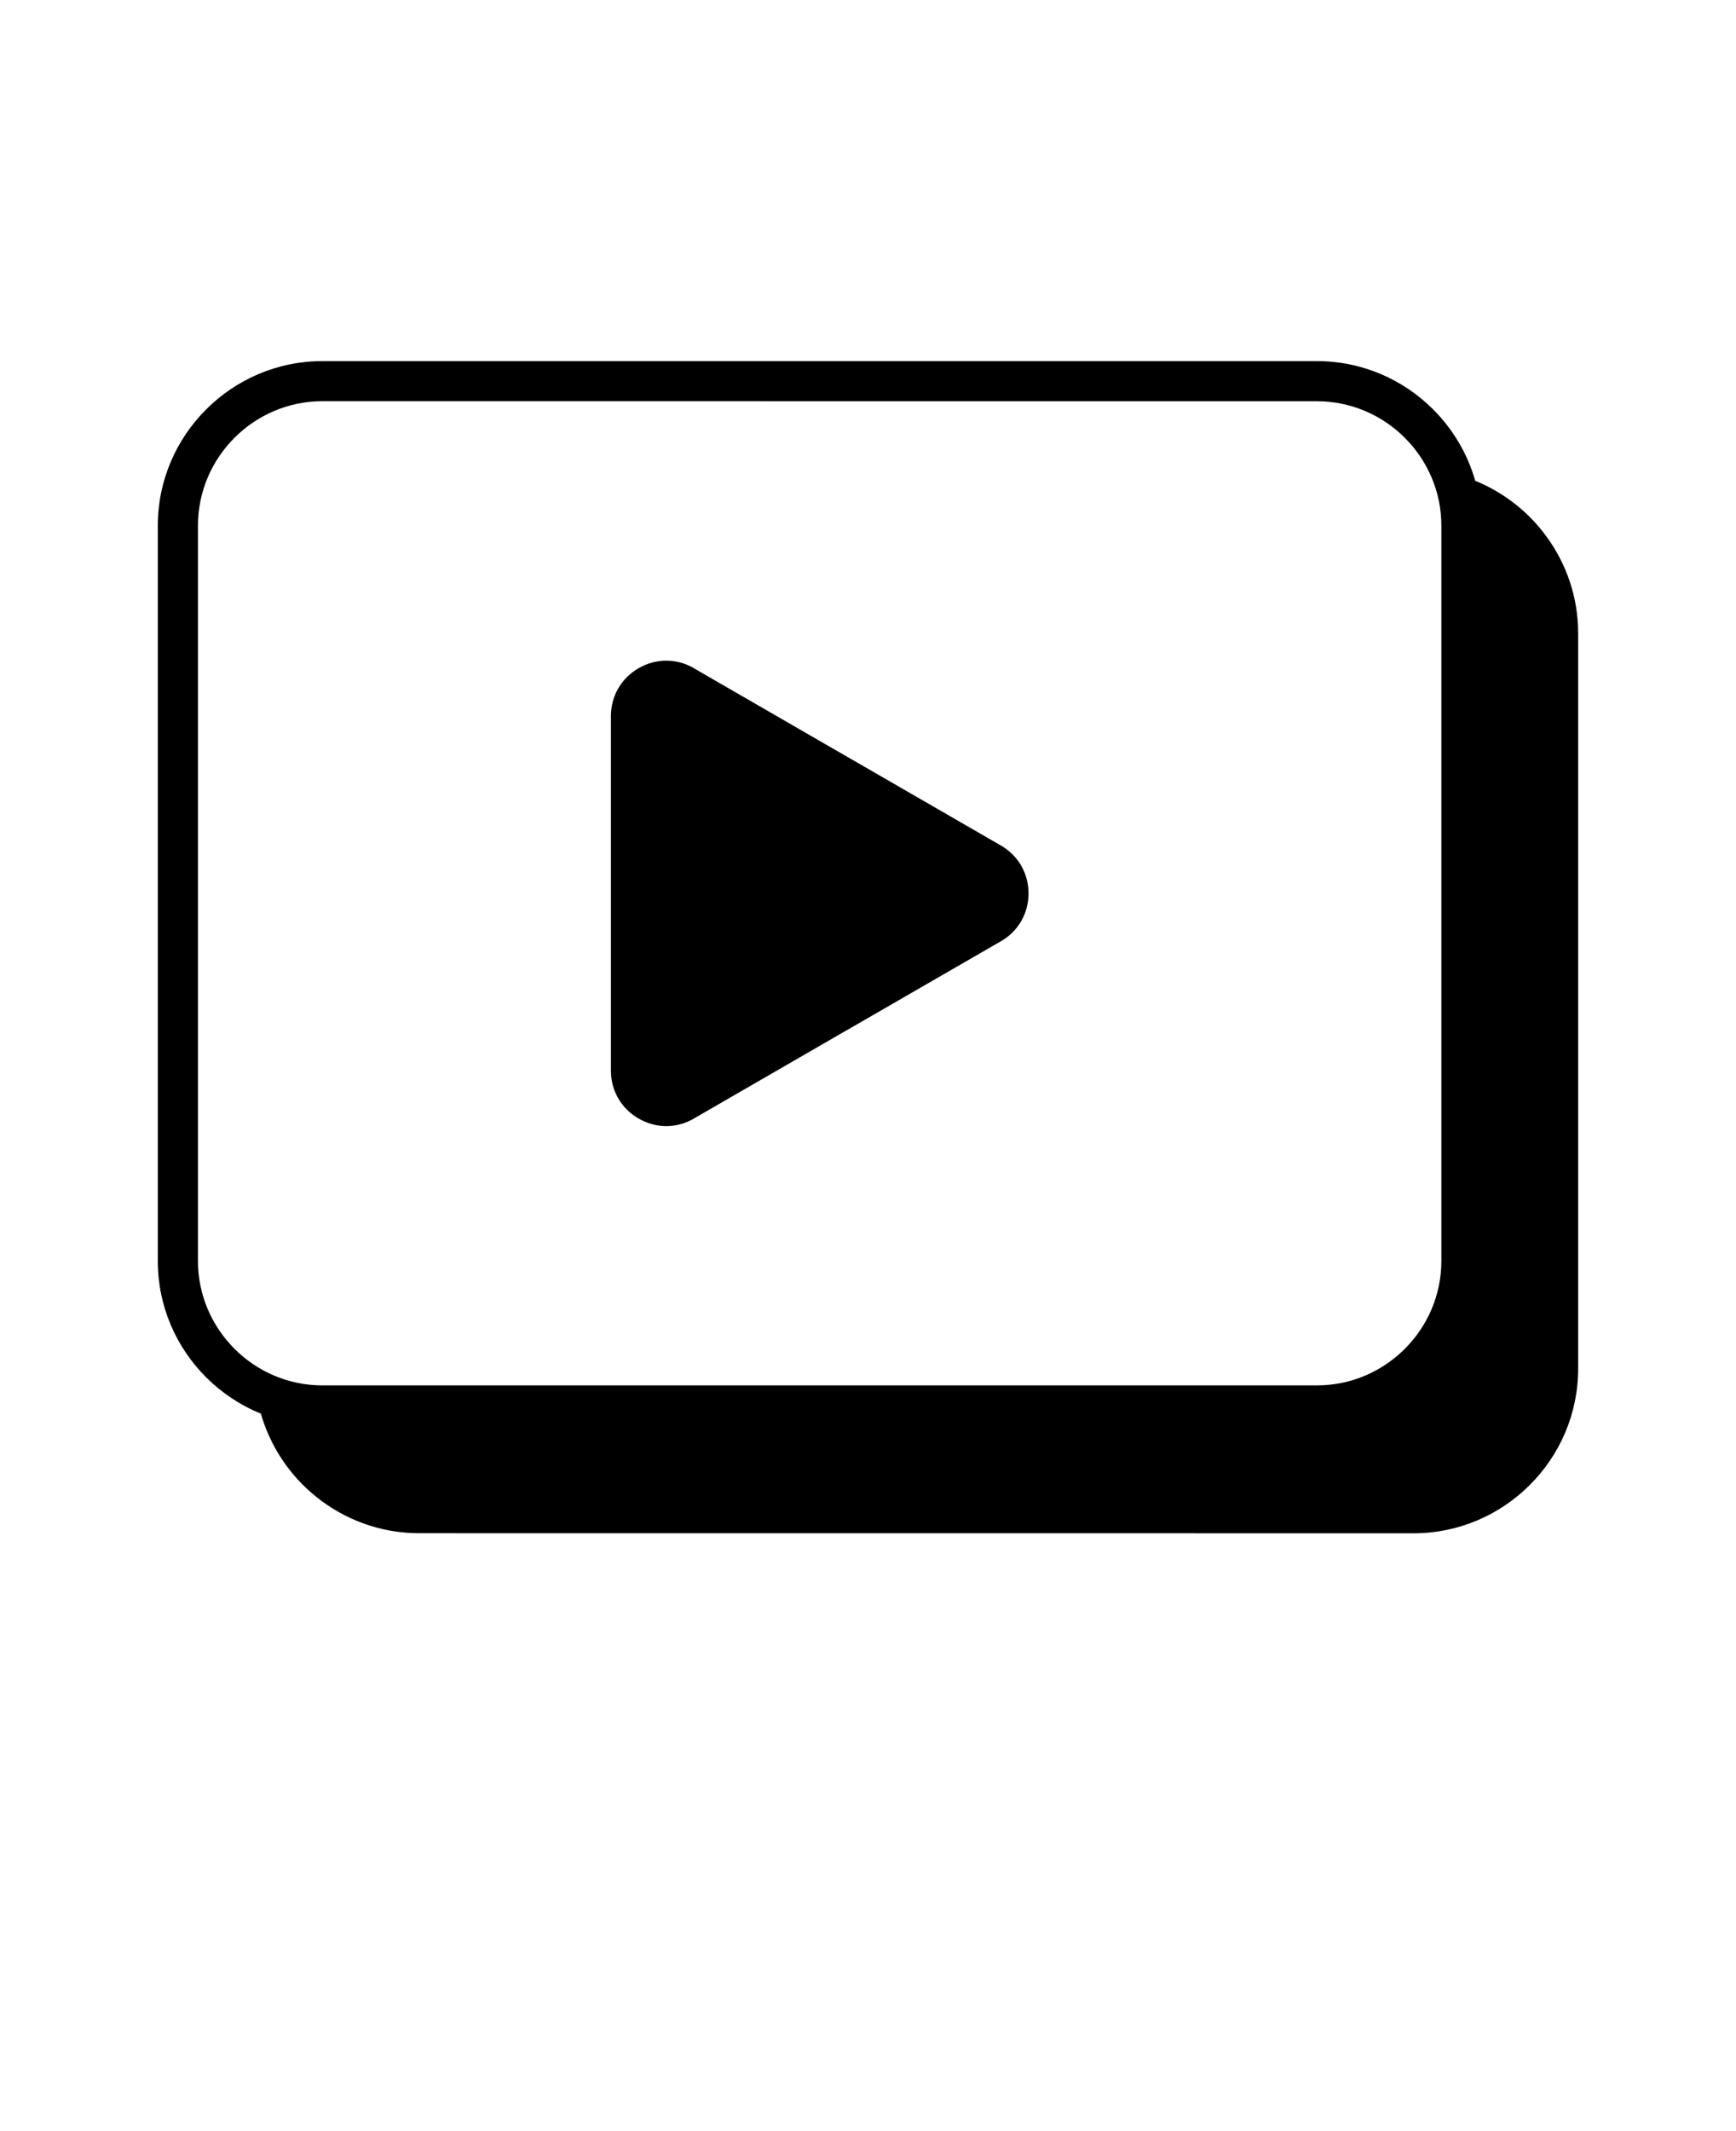 <svg xmlns="http://www.w3.org/2000/svg" version="1.1" viewBox="-5.0 -10.0 110.0 135.0">
 <path d="m15.426 12.875h63.023c2.867 0 5.477 1.172 7.363 3.062 1.242 1.242 2.172 2.789 2.664 4.519 1.824 0.742 3.394 1.984 4.535 3.559 1.25 1.719 1.988 3.828 1.988 6.106v46.582c0 2.867-1.172 5.477-3.062 7.363-1.891 1.891-4.496 3.062-7.363 3.062l-63.02-0.004c-2.473 0-4.754-0.875-6.551-2.332-1.645-1.332-2.875-3.156-3.473-5.242-1.309-0.531-2.484-1.32-3.469-2.301-1.891-1.891-3.062-4.496-3.062-7.363v-46.586c0-2.867 1.172-5.477 3.062-7.363 1.891-1.891 4.496-3.062 7.363-3.062zm63.023 2.543-63.023-0.004c-2.168 0-4.137 0.887-5.566 2.316-1.43 1.43-2.316 3.398-2.316 5.566v46.582c0 2.168 0.887 4.137 2.316 5.566 1.43 1.43 3.398 2.316 5.566 2.316h63.023c2.168 0 4.137-0.887 5.566-2.316 1.43-1.43 2.316-3.398 2.316-5.566v-46.578c0-2.168-0.887-4.137-2.316-5.566s-3.398-2.316-5.566-2.316zm-20.031 34.211c0.551-0.316 0.988-0.758 1.289-1.277v-0.004c0.305-0.527 0.465-1.121 0.465-1.754s-0.16-1.227-0.465-1.754v-0.004c-0.301-0.52-0.738-0.961-1.289-1.277l-9.723-5.613h-0.004l-9.719-5.613v-0.004c-0.555-0.32-1.152-0.48-1.754-0.48s-1.199 0.16-1.754 0.48c-0.551 0.316-0.988 0.758-1.289 1.277-0.305 0.527-0.465 1.125-0.465 1.758v22.457c0 0.633 0.16 1.23 0.465 1.758 0.301 0.52 0.738 0.961 1.289 1.277 0.559 0.32 1.156 0.48 1.754 0.48 0.602 0 1.199-0.16 1.754-0.48v-0.004l9.719-5.613h0.004l9.723-5.613z" fill-rule="evenodd"/>
</svg>